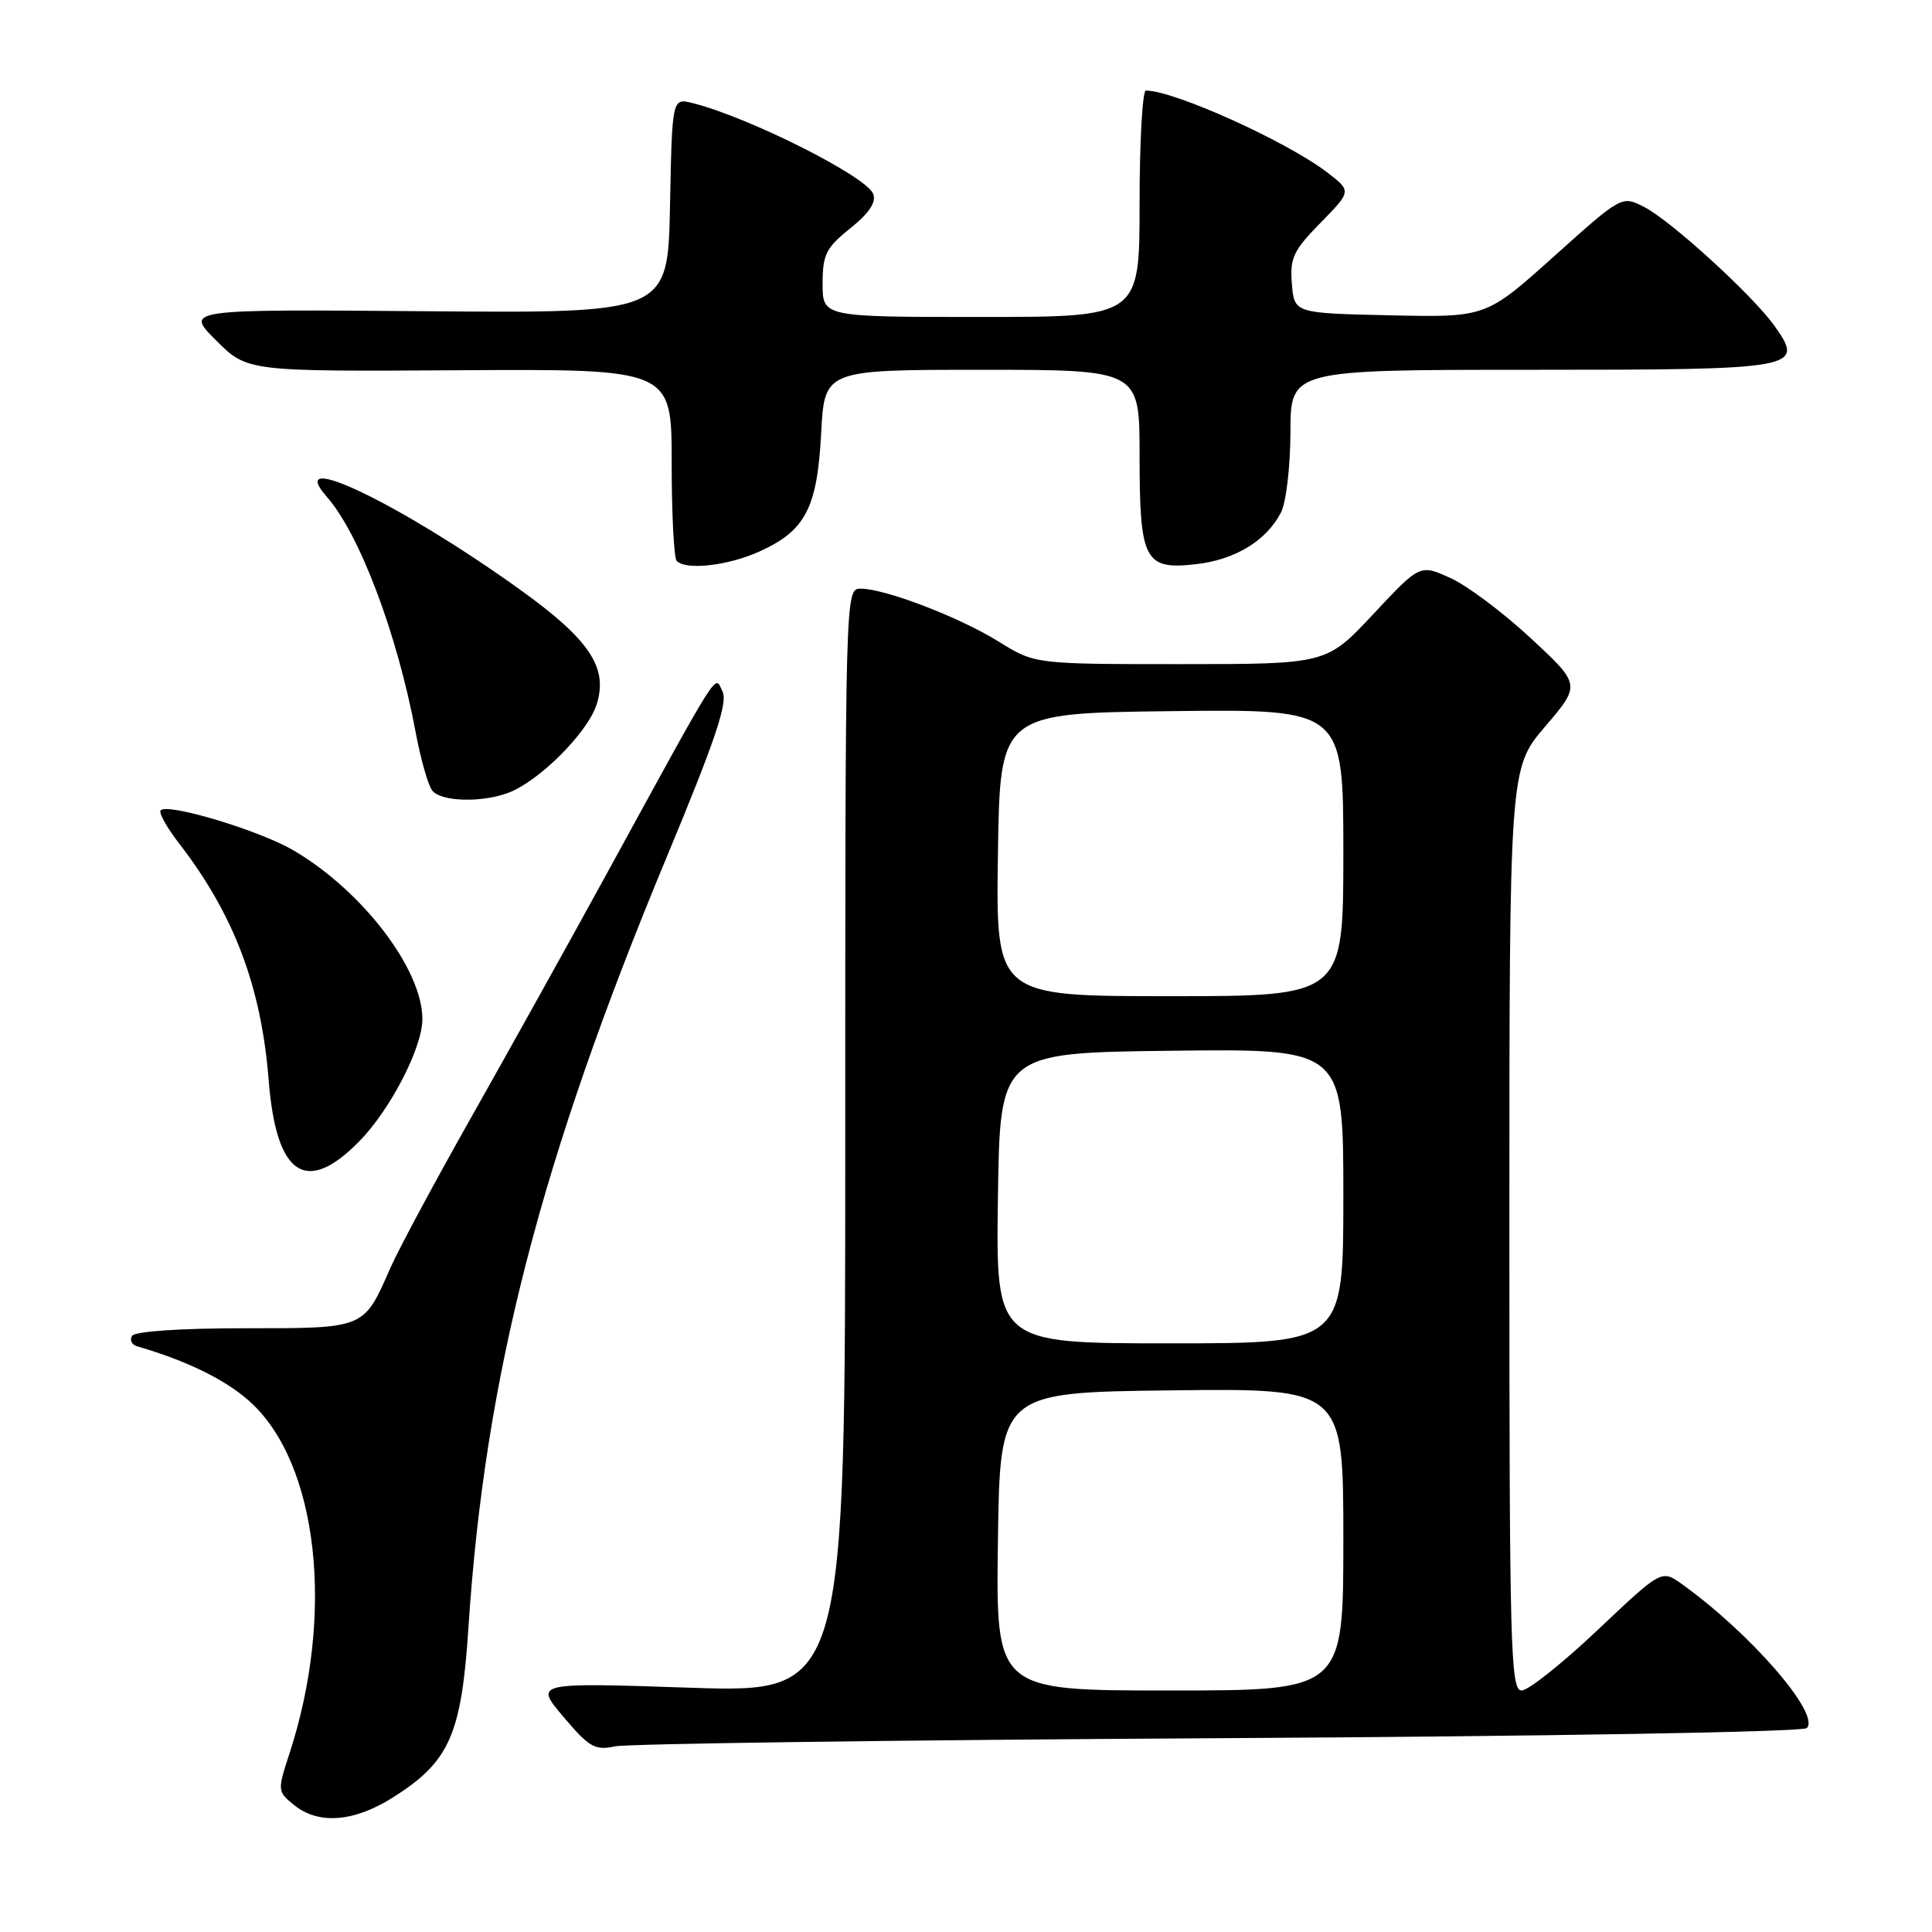 <?xml version="1.0" encoding="UTF-8" standalone="no"?>
<!DOCTYPE svg PUBLIC "-//W3C//DTD SVG 1.1//EN" "http://www.w3.org/Graphics/SVG/1.1/DTD/svg11.dtd" >
<svg xmlns="http://www.w3.org/2000/svg" xmlns:xlink="http://www.w3.org/1999/xlink" version="1.1" viewBox="0 0 256 256">
 <g >
 <path fill="currentColor"
d=" M 52.15 238.12 C 59.56 233.42 61.15 229.83 62.07 215.66 C 64.25 182.36 71.60 153.80 88.37 113.50 C 94.81 98.01 96.47 93.07 95.73 91.61 C 94.65 89.46 95.80 87.64 80.27 116.00 C 75.30 125.08 67.29 139.47 62.47 148.00 C 57.65 156.53 52.82 165.53 51.73 168.00 C 48.16 176.12 48.46 176.00 32.40 176.00 C 23.89 176.00 17.87 176.41 17.50 177.01 C 17.15 177.56 17.46 178.19 18.19 178.40 C 24.80 180.32 29.92 182.84 33.11 185.72 C 42.17 193.90 44.41 213.88 38.33 232.43 C 36.75 237.27 36.76 237.39 38.97 239.18 C 42.22 241.81 46.92 241.44 52.15 238.12 Z  M 161.50 230.32 C 205.38 230.07 238.89 229.49 239.41 228.98 C 241.26 227.14 231.91 216.37 222.83 209.88 C 220.16 207.98 220.16 207.98 211.69 215.99 C 207.04 220.39 202.50 224.00 201.62 224.00 C 200.15 224.00 200.00 218.48 200.00 162.91 C 200.00 101.82 200.00 101.82 204.74 96.27 C 209.47 90.73 209.47 90.73 202.83 84.56 C 199.18 81.17 194.38 77.57 192.17 76.58 C 188.15 74.76 188.15 74.76 181.96 81.38 C 175.77 88.00 175.77 88.00 156.45 88.00 C 137.13 88.00 137.13 88.00 132.32 85.01 C 127.09 81.76 117.27 78.00 114.02 78.00 C 112.01 78.00 112.00 78.37 112.00 151.16 C 112.00 224.31 112.00 224.31 91.41 223.63 C 70.81 222.94 70.81 222.94 74.66 227.49 C 78.07 231.53 78.84 231.97 81.50 231.40 C 83.15 231.05 119.15 230.56 161.50 230.32 Z  M 47.59 151.25 C 51.73 147.03 55.99 138.78 55.97 135.00 C 55.94 128.39 48.00 118.02 38.89 112.68 C 34.40 110.04 22.28 106.39 21.29 107.37 C 21.00 107.67 22.08 109.62 23.69 111.70 C 31.00 121.16 34.61 130.67 35.60 143.12 C 36.60 155.77 40.53 158.43 47.59 151.25 Z  M 67.38 105.04 C 71.43 103.51 77.79 97.15 79.03 93.42 C 80.65 88.49 78.17 84.76 68.73 78.00 C 52.99 66.73 37.60 59.35 43.29 65.81 C 47.64 70.75 52.63 83.96 55.07 97.00 C 55.74 100.58 56.73 104.06 57.27 104.75 C 58.43 106.23 63.84 106.39 67.38 105.04 Z  M 100.67 73.06 C 106.73 70.31 108.29 67.30 108.81 57.39 C 109.25 49.00 109.25 49.00 130.13 49.00 C 151.00 49.00 151.00 49.00 151.00 60.31 C 151.00 74.29 151.64 75.53 158.46 74.76 C 163.67 74.17 167.81 71.65 169.74 67.90 C 170.42 66.58 170.98 61.80 170.99 57.25 C 171.00 49.00 171.00 49.00 202.88 49.00 C 238.42 49.00 239.17 48.86 235.12 43.17 C 232.23 39.12 221.47 29.30 217.89 27.44 C 214.90 25.90 214.90 25.90 205.90 33.98 C 196.90 42.06 196.90 42.06 184.20 41.78 C 171.50 41.50 171.50 41.50 171.18 37.61 C 170.90 34.19 171.37 33.20 174.98 29.52 C 179.10 25.32 179.10 25.32 175.80 22.80 C 170.40 18.69 155.56 12.00 151.84 12.00 C 151.38 12.00 151.00 18.75 151.00 27.00 C 151.00 42.00 151.00 42.00 130.00 42.00 C 109.00 42.00 109.00 42.00 109.00 37.60 C 109.00 33.73 109.44 32.84 112.67 30.25 C 115.16 28.26 116.13 26.79 115.71 25.70 C 114.82 23.37 99.22 15.53 91.78 13.66 C 89.06 12.98 89.06 12.98 88.78 27.24 C 88.50 41.50 88.50 41.50 56.50 41.24 C 24.50 40.98 24.50 40.98 28.63 45.10 C 32.76 49.23 32.76 49.23 60.88 49.06 C 89.00 48.89 89.00 48.89 89.00 61.28 C 89.00 68.09 89.30 73.97 89.67 74.33 C 90.93 75.60 96.51 74.95 100.67 73.06 Z  M 132.23 204.25 C 132.50 184.50 132.50 184.50 155.25 184.23 C 178.00 183.96 178.00 183.96 178.00 203.98 C 178.00 224.00 178.00 224.00 154.98 224.00 C 131.96 224.00 131.96 224.00 132.23 204.25 Z  M 132.23 158.75 C 132.50 139.50 132.50 139.50 155.25 139.23 C 178.00 138.96 178.00 138.96 178.00 158.48 C 178.00 178.00 178.00 178.00 154.98 178.00 C 131.96 178.00 131.96 178.00 132.23 158.75 Z  M 132.23 113.25 C 132.50 94.50 132.50 94.50 155.25 94.23 C 178.00 93.96 178.00 93.96 178.00 112.98 C 178.00 132.00 178.00 132.00 154.98 132.00 C 131.96 132.00 131.96 132.00 132.23 113.25 Z "/>
</g>
</svg>